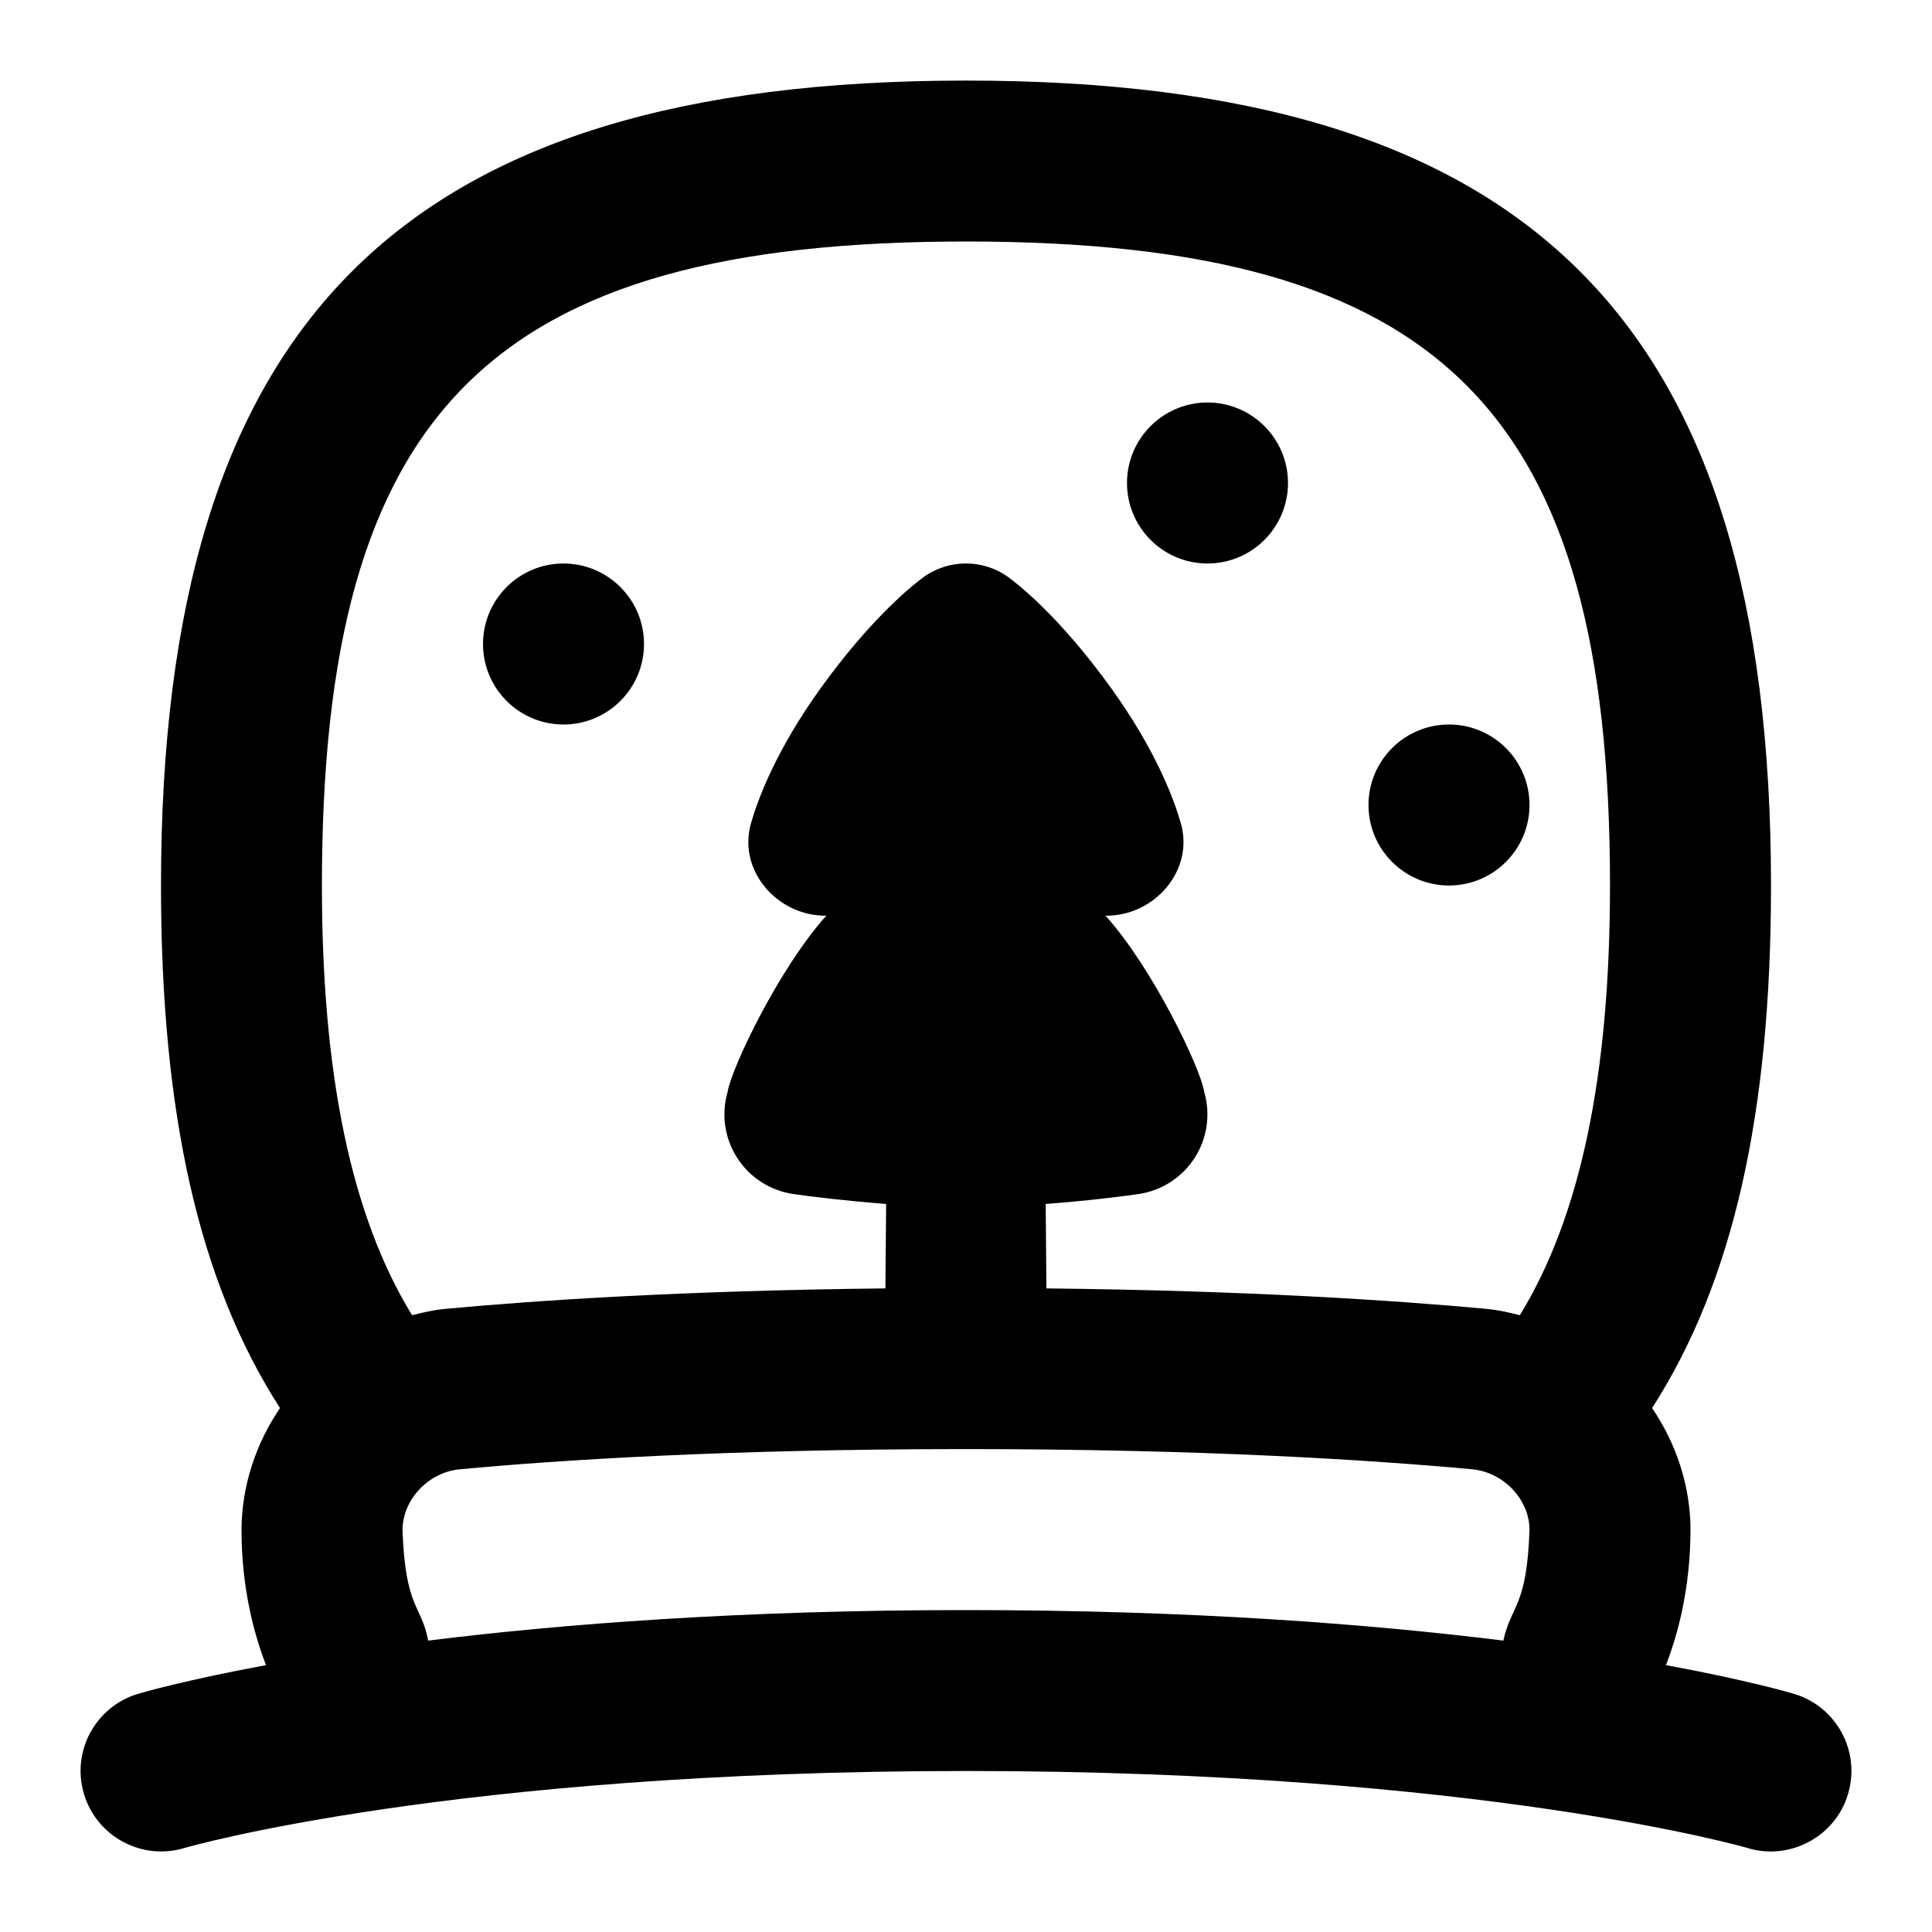 <svg id="Layer_1" viewBox="0 0 24 24" xmlns="http://www.w3.org/2000/svg" data-name="Layer 1"><path d="m22.287 21.042c-.054-.016-.586-.172-1.592-.357.142-.366.305-.944.305-1.691-.004-.551-.182-1.067-.477-1.503 1.005-1.563 1.477-3.652 1.477-6.49 0-7.009-2.991-10-10-10s-10 2.99-10 9.999c0 2.838.472 4.928 1.478 6.491-.295.437-.474.955-.478 1.509 0 .743.163 1.319.305 1.685-1.006.186-1.538.341-1.592.357-.528.159-.828.715-.67 1.243.158.529.716.829 1.243.673.032-.01 3.311-.958 9.714-.958s9.682.949 9.714.958c.515.157 1.087-.14 1.243-.673.158-.528-.142-1.084-.67-1.243zm-10.287-18.042c5.907 0 8 2.093 8 8 0 2.359-.368 4.113-1.12 5.338-.133-.033-.267-.065-.407-.078-1.13-.105-2.957-.228-5.474-.255 0 0-.008-1.034-.009-1.049.505-.038.939-.092 1.152-.123.287-.042.541-.205.698-.449.157-.243.2-.543.119-.821-.043-.288-.64-1.54-1.226-2.188.608.008 1.116-.569.93-1.168-.084-.29-.308-.889-.853-1.649-.648-.904-1.181-1.313-1.281-1.386-.316-.23-.744-.23-1.06 0-.1.073-.633.483-1.281 1.386-.545.76-.769 1.36-.853 1.649-.186.599.321 1.176.93 1.168-.587.65-1.181 1.897-1.226 2.188-.081.278-.038.578.119.821.157.244.411.407.698.449.213.031.647.084 1.152.123 0 .015-.009 1.049-.009 1.049-2.516.027-4.343.149-5.474.255-.14.013-.273.044-.406.078-.752-1.225-1.12-2.979-1.12-5.338 0-5.907 2.093-8 8-8zm-6.681 17.379c-.086-.45-.283-.389-.319-1.372.002-.38.322-.719.712-.755 1.233-.115 3.325-.251 6.288-.251s5.055.137 6.288.251c.39.037.71.375.712.749-.032.966-.224.926-.325 1.379-1.655-.205-3.873-.379-6.675-.379s-5.025.174-6.681.379zm8.681-14.379c0-.552.448-1 1-1s1 .448 1 1-.448 1-1 1-1-.448-1-1zm3 4c0-.552.448-1 1-1s1 .448 1 1-.448 1-1 1-1-.448-1-1zm-11-2c0-.552.448-1 1-1s1 .448 1 1-.448 1-1 1-1-.448-1-1z"/></svg>